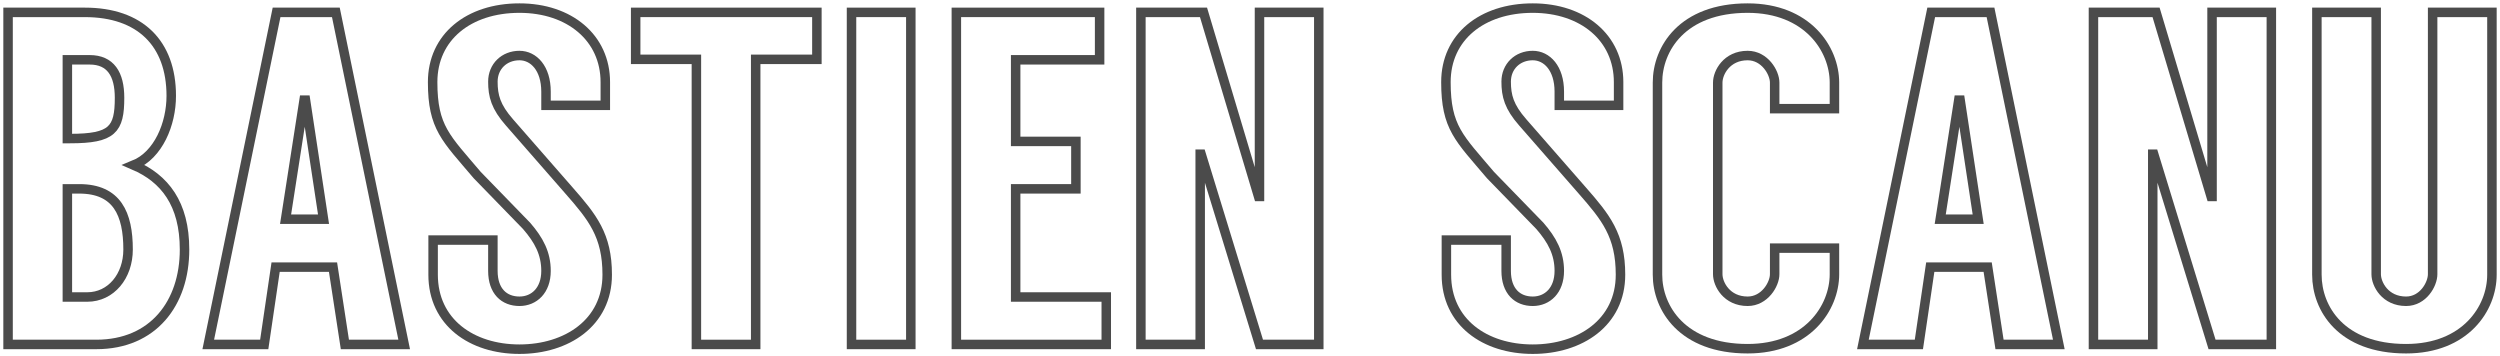 <?xml version="1.0" encoding="UTF-8"?>
<svg width="527px" height="75px" viewBox="0 0 527 75" version="1.1" xmlns="http://www.w3.org/2000/svg" xmlns:xlink="http://www.w3.org/1999/xlink">
    <!-- Generator: Sketch 40 (33762) - http://www.bohemiancoding.com/sketch -->
    <title>name</title>
    <desc>Created with Sketch.</desc>
    <defs></defs>
    <g id="Maquette" stroke="none" stroke-width="1" fill="none" fill-rule="evenodd" stroke-opacity="0.839" opacity="0.839">
        <g id="nav-view-desktop-copy" transform="translate(-456, -201)" stroke="#000000" stroke-width="2">
            <g id="Header" transform="translate(-46, 1)">
                <g id="name" transform="translate(503, 201)">
                    <path d="M511.8,1.608 L511.8,56.808 C511.8,58.908 509.8,62.508 506.2,62.508 C501.8,62.508 499.9,58.908 499.9,56.808 L499.9,1.608 L487.4,1.608 L487.4,56.908 C487.4,64.008 492.5,72.508 506.2,72.508 C518.7,72.508 524.3,64.008 524.3,56.908 L524.3,1.608 L511.8,1.608 Z" id="Path"></path>
                    <polygon id="Path" points="465.3 1.608 465.3 40.408 465.1 40.408 453.5 1.608 440.3 1.608 440.3 71.608 452.8 71.608 452.8 31.508 453 31.508 465.3 71.608 477.8 71.608 477.8 1.608"></polygon>
                    <path d="M420.5,71.608 L433,71.608 L418.6,1.608 L406.1,1.608 L391.7,71.608 L403.5,71.608 L405.9,55.308 L418,55.308 L420.5,71.608 Z M408,45.208 L411.9,20.108 L412.2,20.108 L416,45.208 L408,45.208 Z" id="Combined-Shape"></path>
                    <path d="M385.7,21.908 L385.7,16.408 C385.7,9.308 380,0.708 367.4,0.708 C353.6,0.708 348.4,9.308 348.4,16.408 L348.4,56.908 C348.4,63.908 353.6,72.508 367.4,72.508 C380,72.508 385.7,63.908 385.7,56.808 L385.7,51.308 L373.1,51.308 L373.1,56.808 C373.1,58.908 371,62.508 367.4,62.508 C363,62.508 361.1,58.908 361.1,56.808 L361.1,16.408 C361.1,14.308 363,10.708 367.4,10.708 C371,10.708 373.1,14.308 373.1,16.408 L373.1,21.908 L385.7,21.908 Z" id="Path"></path>
                    <path d="M340.2,21.208 L340.2,16.308 C340.2,7.008 332.7,0.708 322.1,0.708 C311.4,0.708 303.8,6.808 303.8,16.308 C303.8,25.908 306.6,28.108 313.2,35.908 L323.6,46.608 C326.2,49.608 327.7,52.408 327.7,56.108 C327.7,60.208 325.2,62.508 322.1,62.508 C318.9,62.508 316.5,60.408 316.5,56.108 L316.5,49.608 L303.9,49.608 L303.9,56.908 C303.9,66.908 312,72.608 322.1,72.608 C332.1,72.608 340.6,67.008 340.6,56.908 C340.6,48.608 337.5,44.808 332.5,39.108 L320,24.808 C317.1,21.508 316.5,19.208 316.5,16.208 C316.5,13.008 318.9,10.708 322.1,10.708 C325.1,10.708 327.7,13.408 327.7,18.308 L327.7,21.208 L340.2,21.208 Z" id="Path"></path>
                    <polygon id="Path" points="264.5 1.608 264.5 40.408 264.3 40.408 252.7 1.608 239.5 1.608 239.5 71.608 252 71.608 252 31.508 252.2 31.508 264.5 71.608 277 71.608 277 1.608"></polygon>
                    <polygon id="Path" points="230.8 11.608 230.8 1.608 200.6 1.608 200.6 71.608 232.2 71.608 232.2 61.608 213.1 61.608 213.1 38.808 225.8 38.808 225.8 28.808 213.1 28.808 213.1 11.608"></polygon>
                    <polygon id="Path" points="191 1.608 178.5 1.608 178.5 71.608 191 71.608"></polygon>
                    <polygon id="Path" points="171.2 1.608 133 1.608 133 11.508 145.8 11.508 145.8 71.608 158.3 71.608 158.3 11.508 171.2 11.508"></polygon>
                    <path d="M126.6,21.208 L126.6,16.308 C126.6,7.008 119.1,0.708 108.5,0.708 C97.8,0.708 90.2,6.808 90.2,16.308 C90.2,25.908 93,28.108 99.6,35.908 L110,46.608 C112.6,49.608 114.1,52.408 114.1,56.108 C114.1,60.208 111.6,62.508 108.5,62.508 C105.3,62.508 102.9,60.408 102.9,56.108 L102.9,49.608 L90.3,49.608 L90.3,56.908 C90.3,66.908 98.4,72.608 108.5,72.608 C118.5,72.608 127,67.008 127,56.908 C127,48.608 123.9,44.808 118.9,39.108 L106.4,24.808 C103.5,21.508 102.9,19.208 102.9,16.208 C102.9,13.008 105.3,10.708 108.5,10.708 C111.5,10.708 114.1,13.408 114.1,18.308 L114.1,21.208 L126.6,21.208 Z" id="Path"></path>
                    <path d="M59.2,45.208 L63.1,20.108 L63.4,20.108 L67.2,45.208 L59.2,45.208 Z M71.7,71.608 L84.2,71.608 L69.8,1.608 L57.3,1.608 L42.9,71.608 L54.7,71.608 L57.1,55.308 L69.2,55.308 L71.7,71.608 Z" id="Path"></path>
                    <path d="M35.1,19.208 C35.1,8.108 28.5,1.608 16.9,1.608 L0.7,1.608 L0.7,71.608 L19.3,71.608 C31.3,71.608 37.9,62.908 37.9,51.608 C37.9,41.908 33.7,36.608 27.2,33.808 C32.4,31.708 35.1,25.108 35.1,19.208 Z M13.2,11.608 L17.9,11.608 C22.3,11.608 24.2,14.608 24.2,19.608 C24.2,26.308 22.7,28.208 13.8,28.208 L13.2,28.208 L13.2,11.608 Z M13.2,61.608 L13.2,38.808 L15.7,38.808 C23.7,38.808 26,44.108 26,51.608 C26,57.208 22.4,61.608 17.4,61.608 L13.2,61.608 Z"></path>
                </g>
            </g>
        </g>
    </g>
</svg>